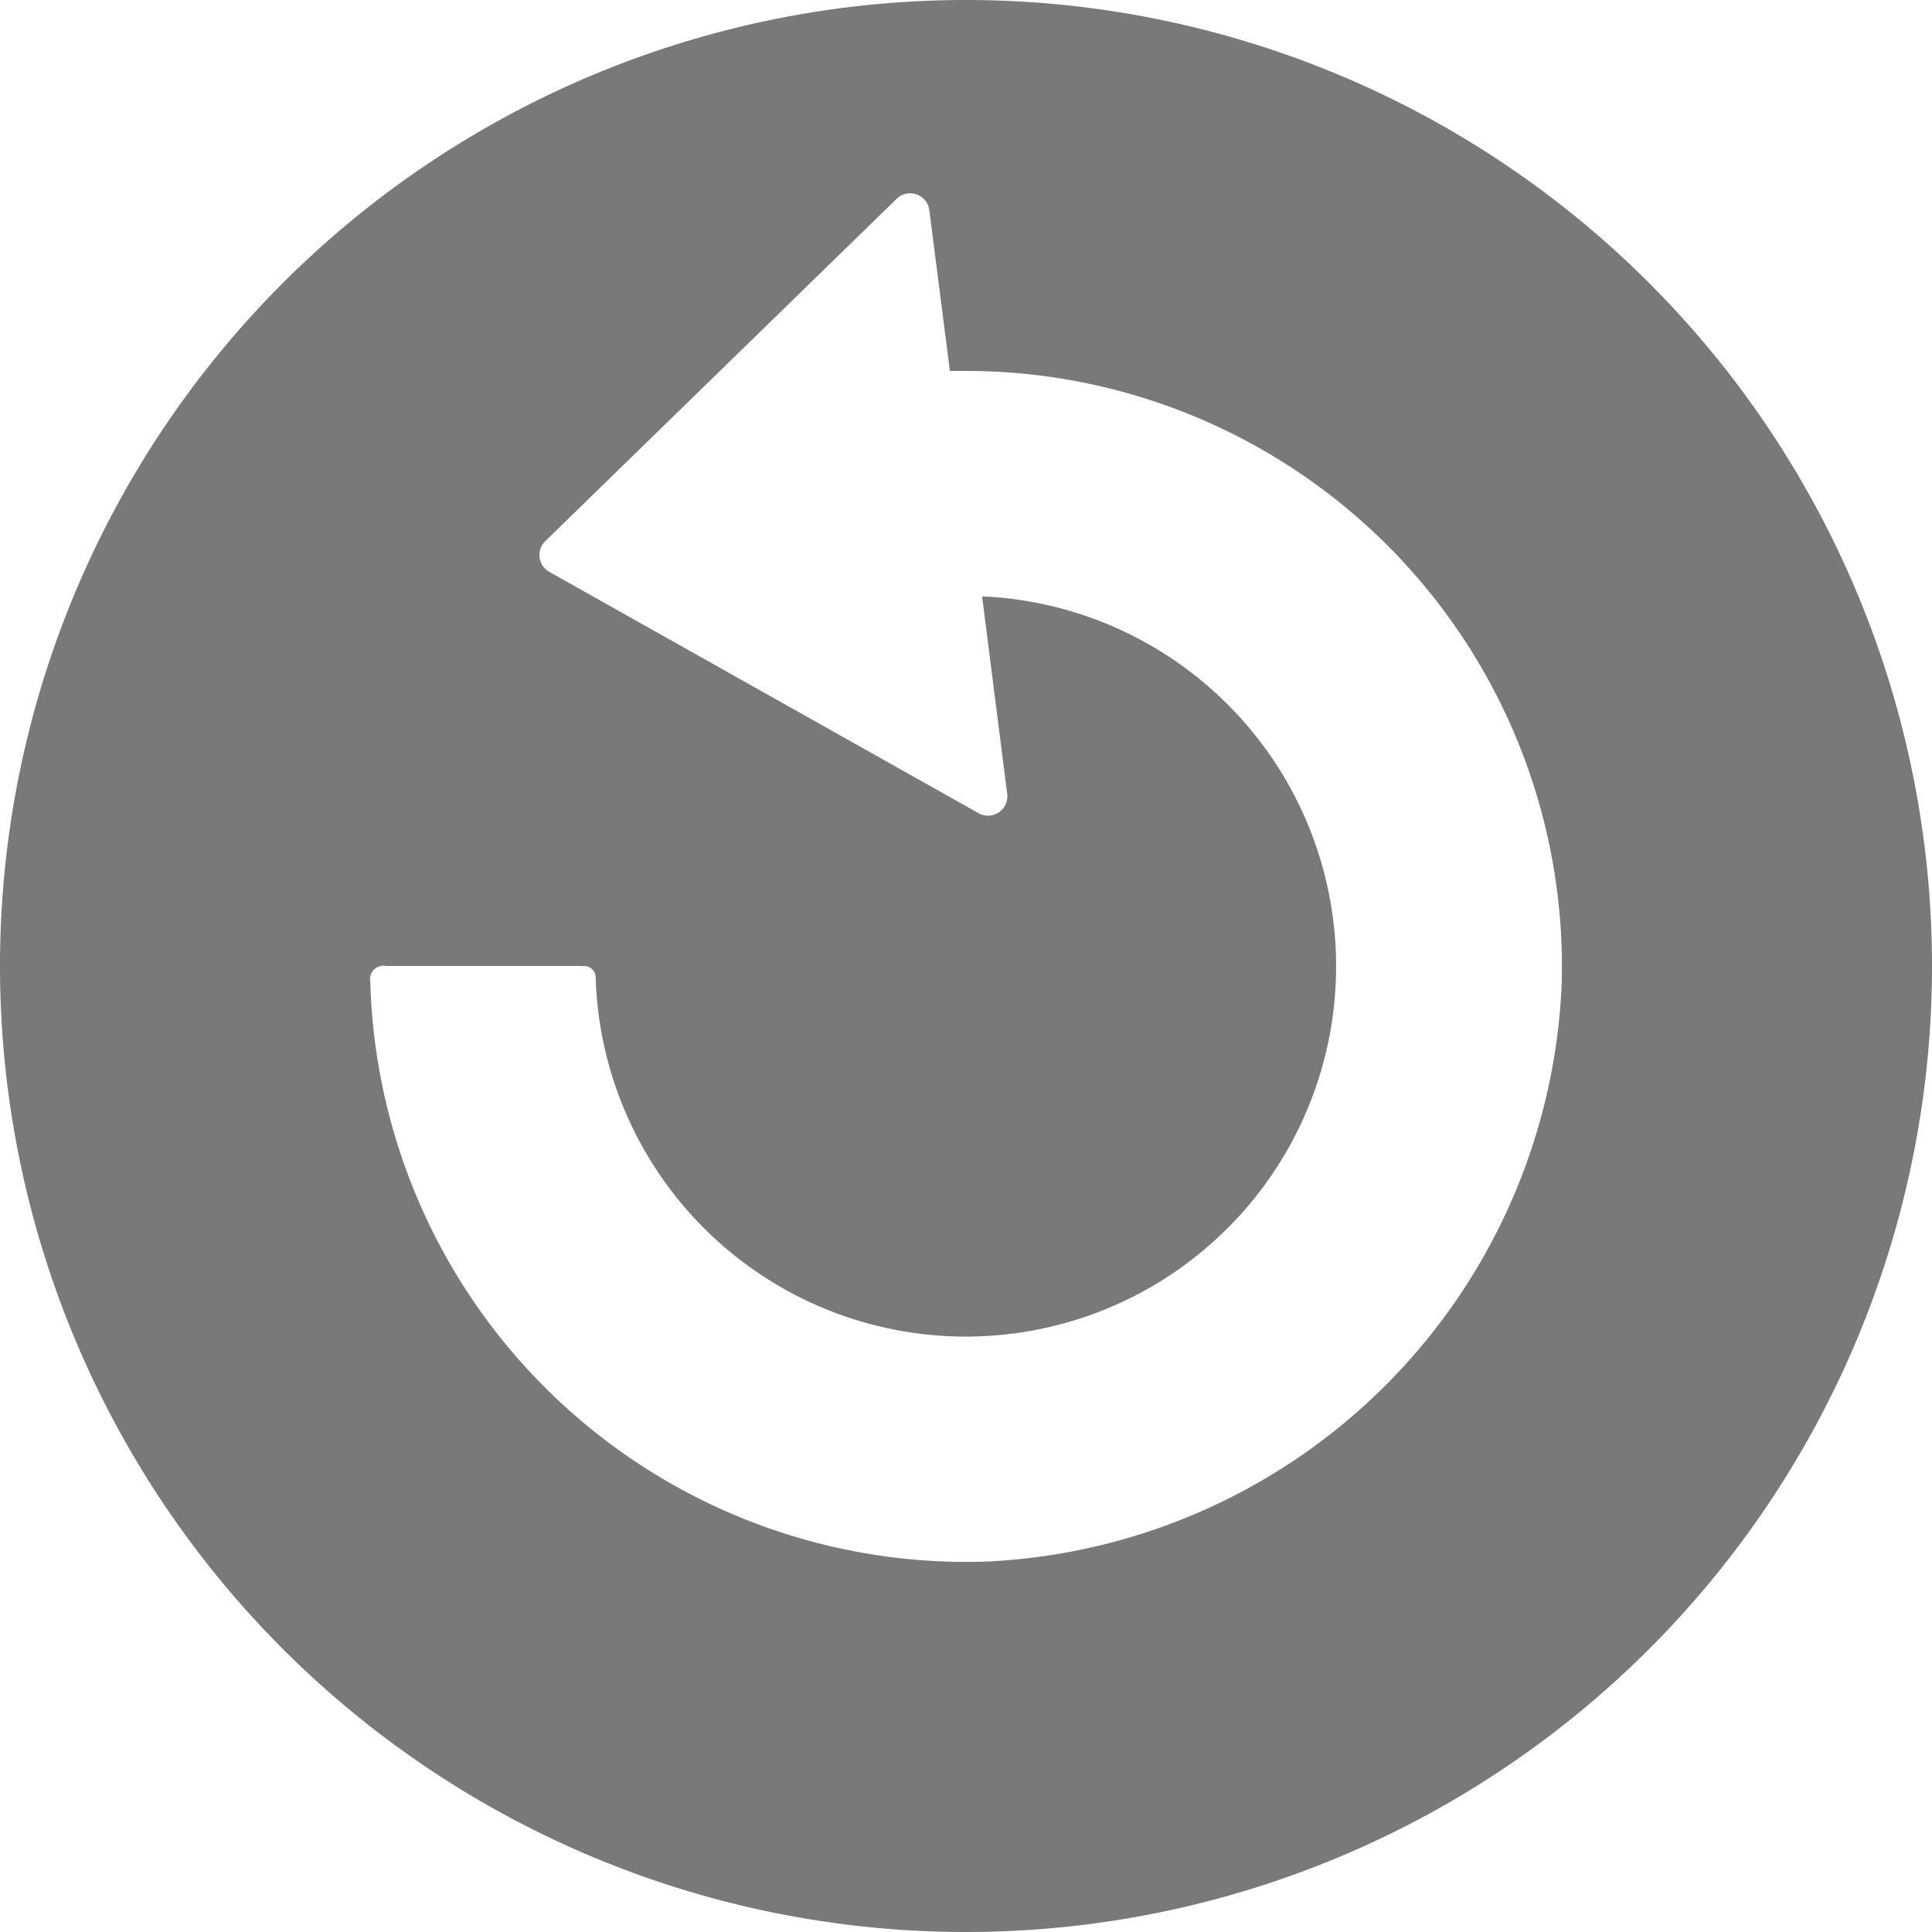 <svg id="Reload" xmlns="http://www.w3.org/2000/svg" viewBox="0 0 30 30"><title>Reload</title><path id="Reload-2" data-name="Reload" d="M15,0A15,15,0,1,0,30,15,15,15,0,0,0,15,0Zm.26,24.25a9.26,9.26,0,0,1-9.51-9A.21.21,0,0,1,6,15H9.07a.18.18,0,0,1,.18.19,5.75,5.75,0,1,0,6-5.93l.39,3.07a.3.3,0,0,1-.44.3L8.53,8.88a.3.3,0,0,1-.06-.48l5.45-5.31a.3.3,0,0,1,.51.17l.32,2.5H15a9.25,9.25,0,0,1,9.25,9.51A9.37,9.37,0,0,1,15.26,24.25Z" fill="#797979" fill-rule="evenodd"/></svg>
